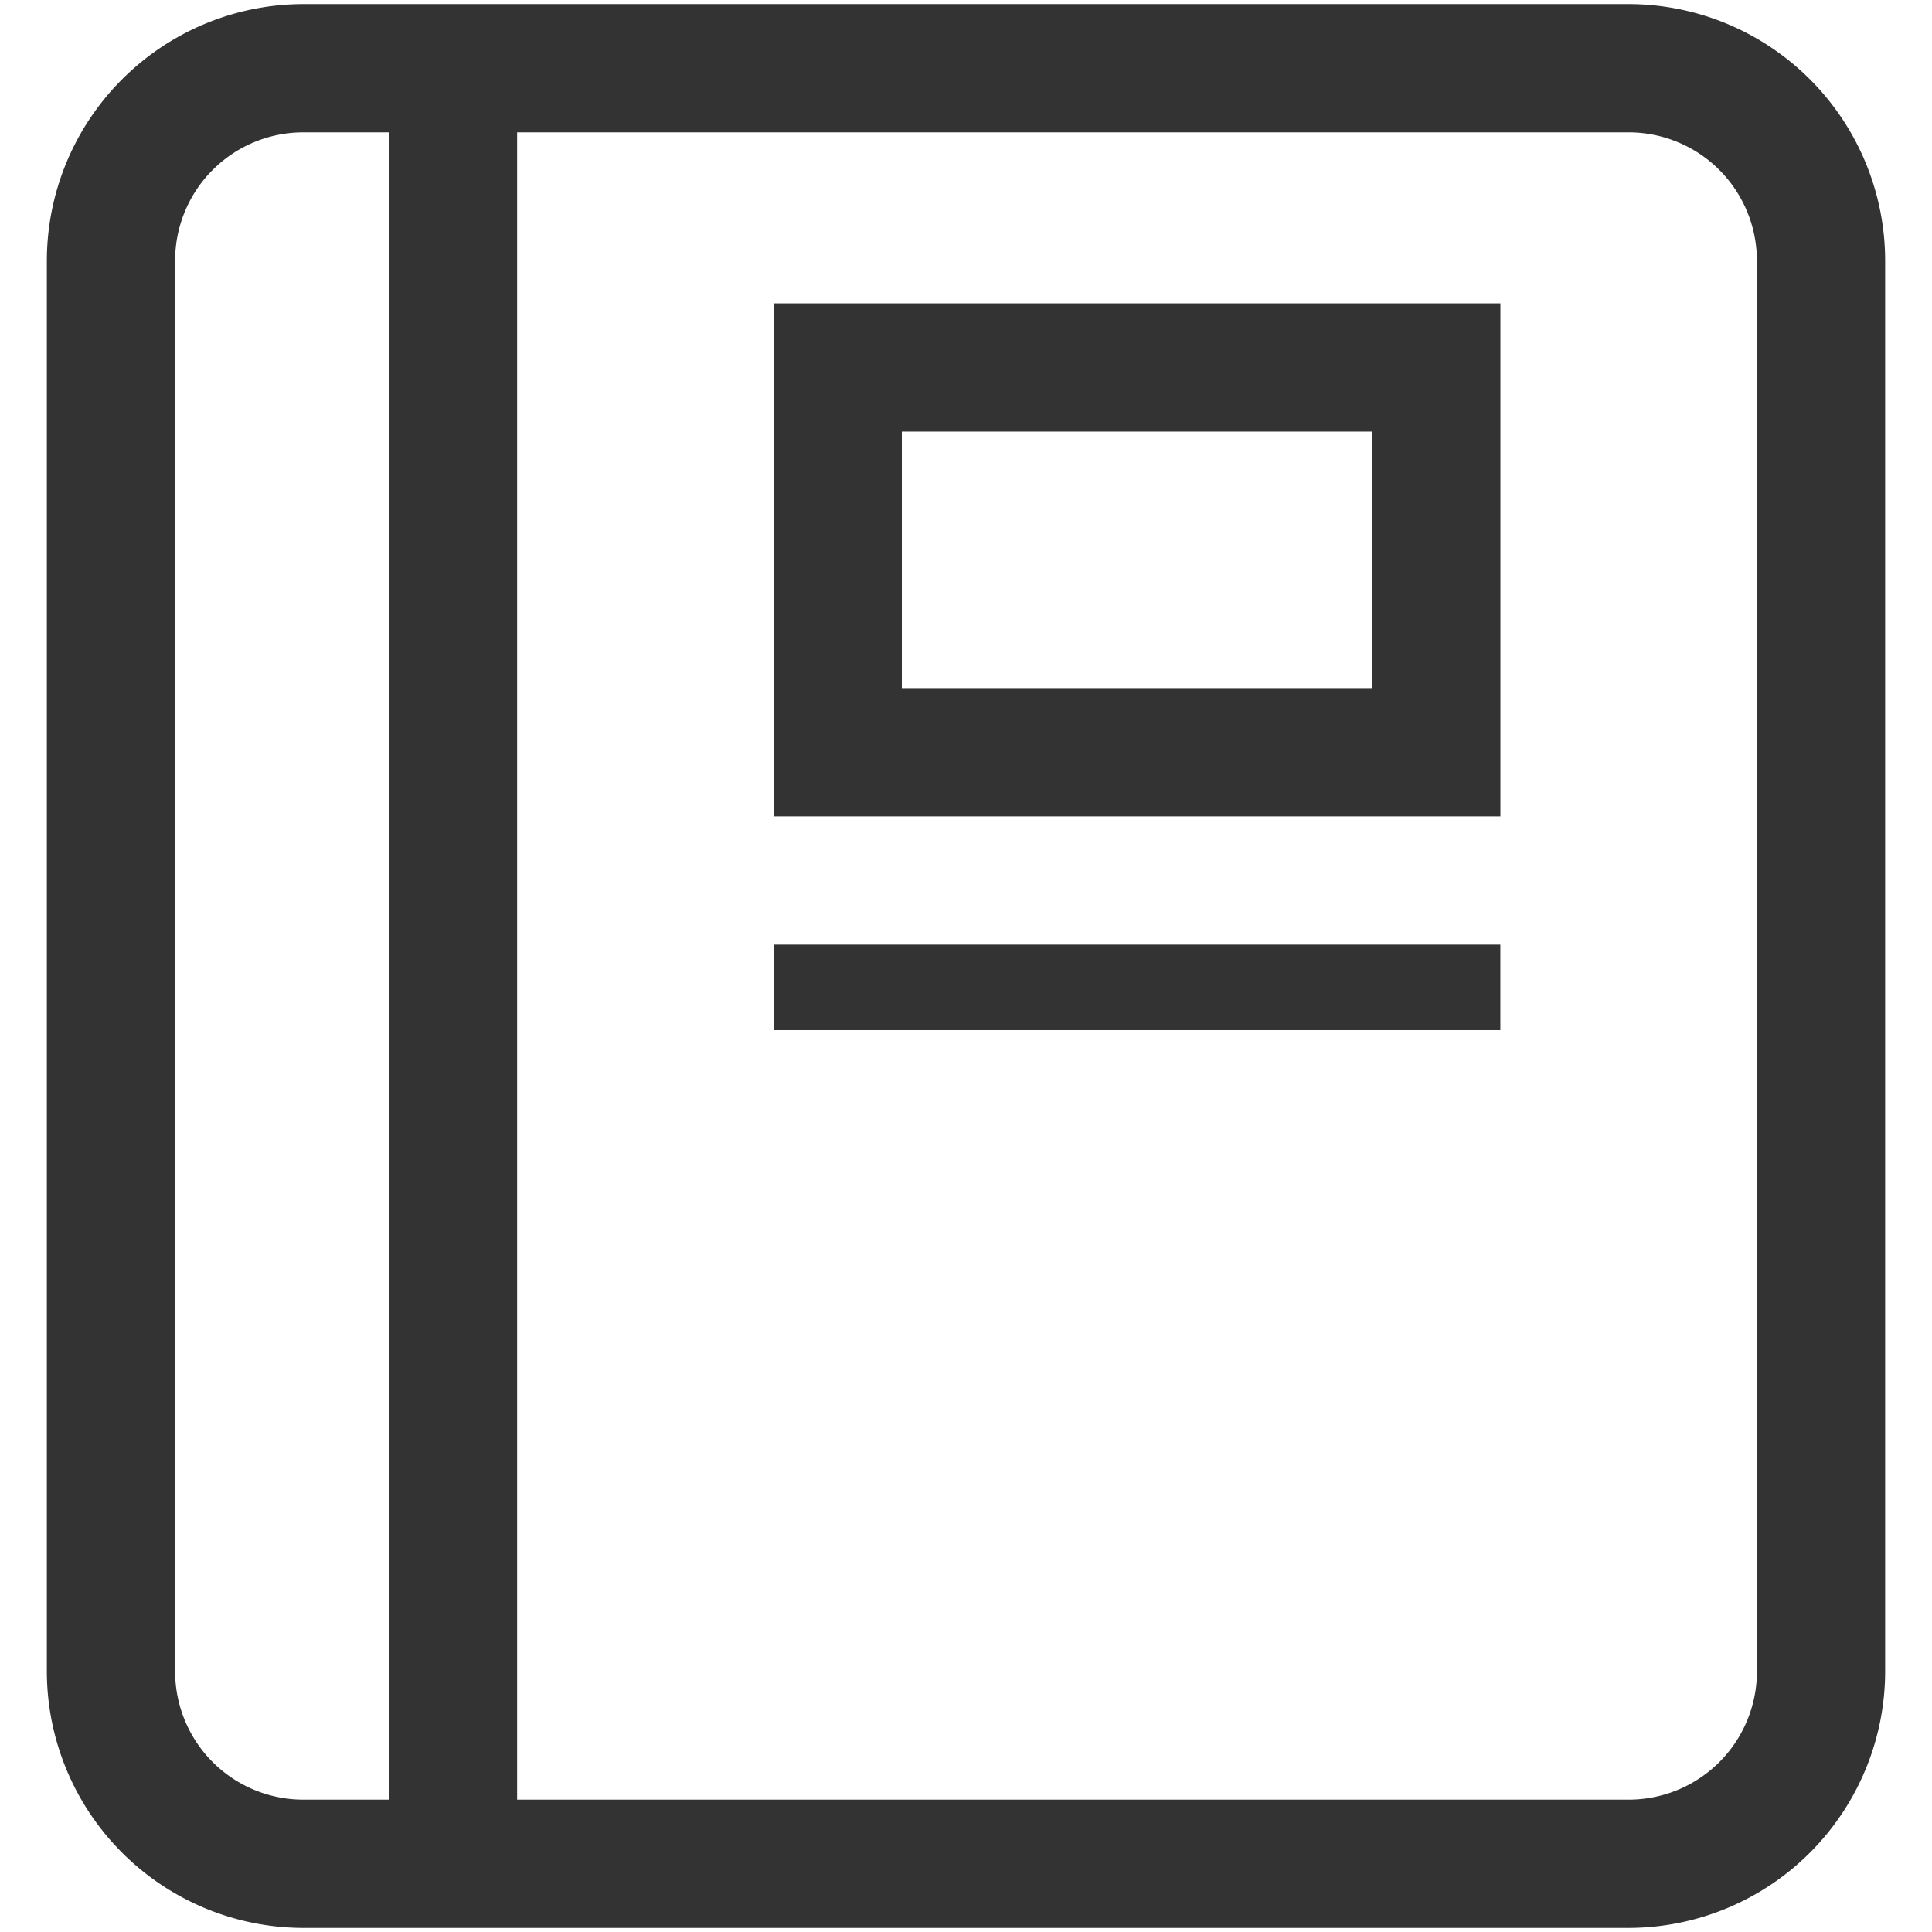 <svg id="Capa_1" data-name="Capa 1" xmlns="http://www.w3.org/2000/svg" viewBox="0 0 360 360"><defs><style>.cls-1{fill:#333;}</style></defs><title>Mesa de trabajo 2</title><rect class="cls-1" x="144.15" y="176.02" width="135.42" height="15.93"/><path class="cls-1" d="M303.47.76H56.53a47.86,47.86,0,0,0-47.8,47.8V311.44a47.86,47.86,0,0,0,47.8,47.8H303.47a47.86,47.86,0,0,0,47.8-47.8V48.56A47.86,47.86,0,0,0,303.47.76Zm-231,334.58H56.53a23.9,23.9,0,0,1-23.9-23.9V48.56a23.9,23.9,0,0,1,23.9-23.9H72.46Zm254.91-23.9a23.9,23.9,0,0,1-23.9,23.9H96.36V24.66H303.47a23.9,23.9,0,0,1,23.9,23.9Z"/><path class="cls-1" d="M144.15,152.12H279.58V56.53H144.15Zm23.9-71.7h87.63v47.8H168.05Z"/></svg>